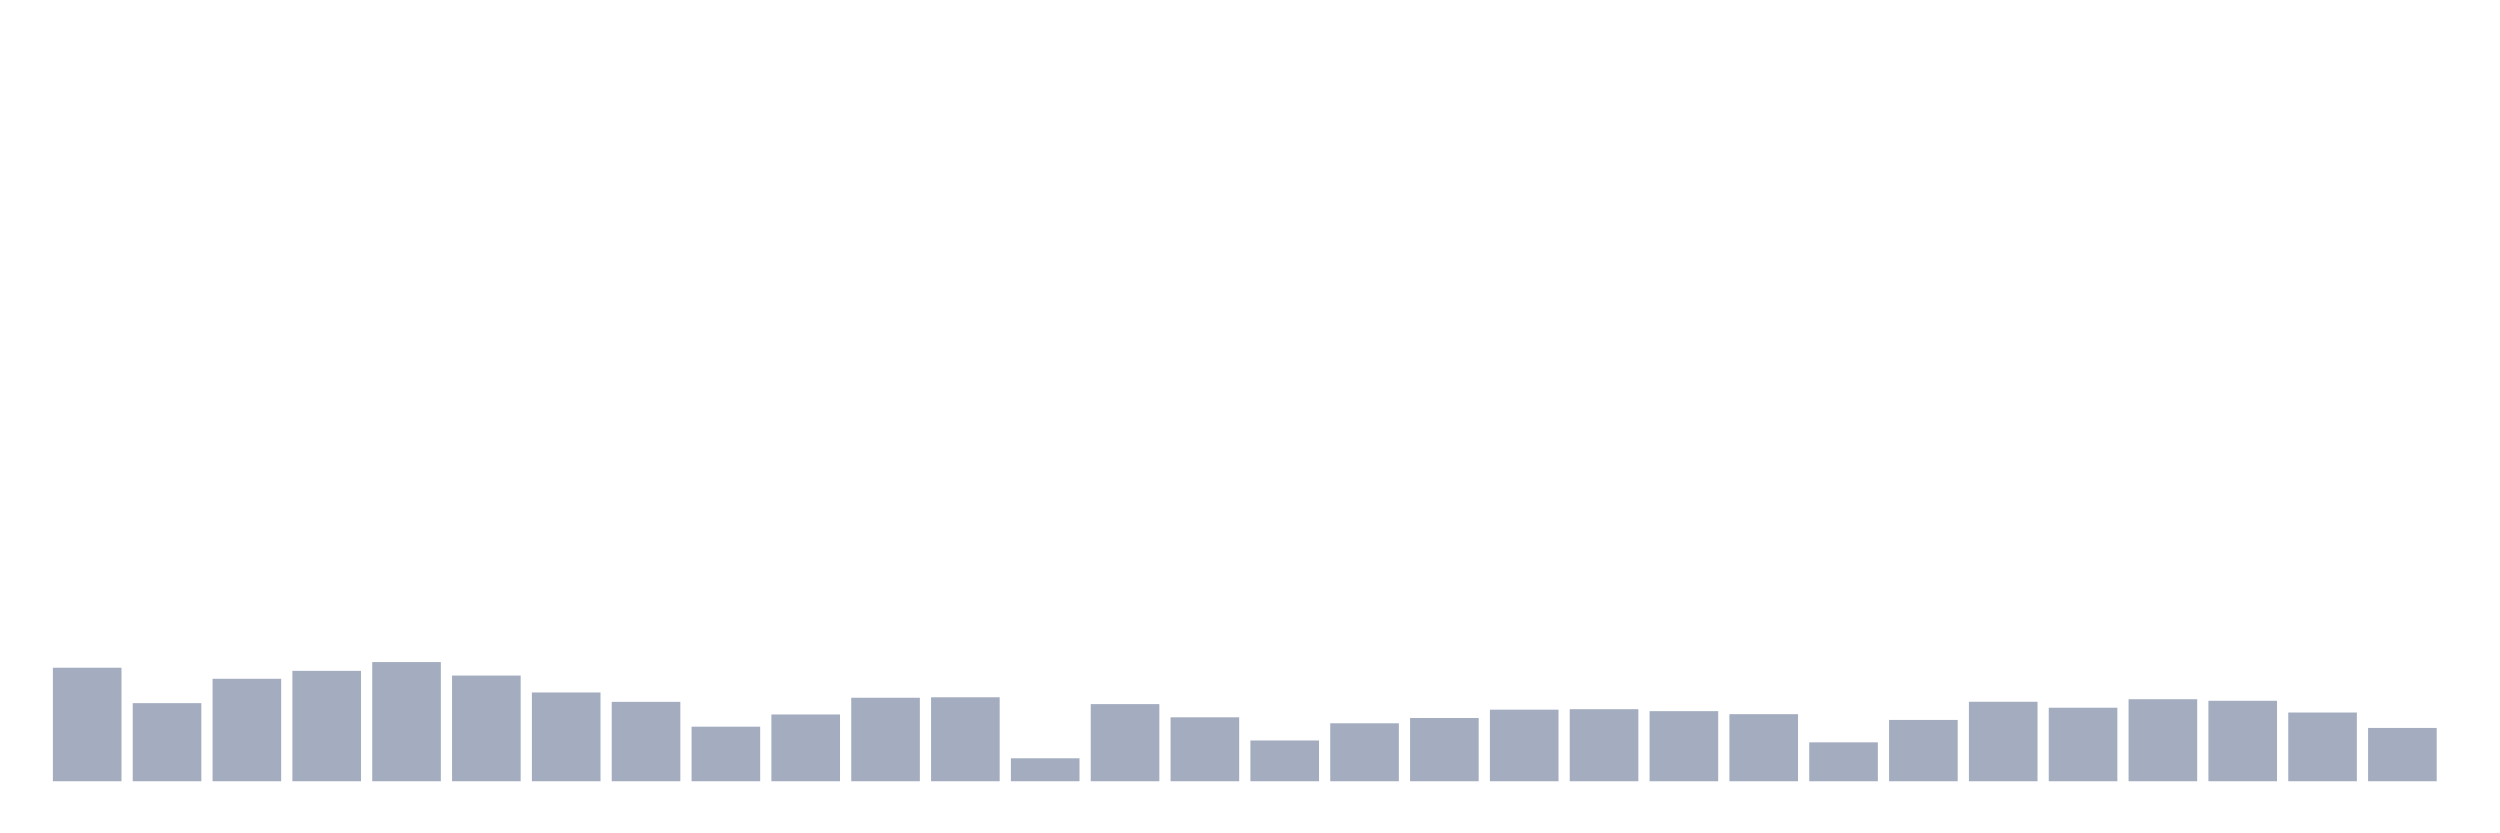 <svg xmlns="http://www.w3.org/2000/svg" viewBox="0 0 480 160"><g transform="translate(10,10)"><rect class="bar" x="0.153" width="13.175" y="118.204" height="21.796" fill="rgb(164,173,192)"></rect><rect class="bar" x="15.482" width="13.175" y="125" height="15" fill="rgb(164,173,192)"></rect><rect class="bar" x="30.81" width="13.175" y="120.325" height="19.675" fill="rgb(164,173,192)"></rect><rect class="bar" x="46.138" width="13.175" y="118.805" height="21.195" fill="rgb(164,173,192)"></rect><rect class="bar" x="61.466" width="13.175" y="117.115" height="22.885" fill="rgb(164,173,192)"></rect><rect class="bar" x="76.794" width="13.175" y="119.706" height="20.294" fill="rgb(164,173,192)"></rect><rect class="bar" x="92.123" width="13.175" y="122.954" height="17.046" fill="rgb(164,173,192)"></rect><rect class="bar" x="107.451" width="13.175" y="124.756" height="15.244" fill="rgb(164,173,192)"></rect><rect class="bar" x="122.779" width="13.175" y="129.524" height="10.476" fill="rgb(164,173,192)"></rect><rect class="bar" x="138.107" width="13.175" y="127.178" height="12.822" fill="rgb(164,173,192)"></rect><rect class="bar" x="153.436" width="13.175" y="123.967" height="16.033" fill="rgb(164,173,192)"></rect><rect class="bar" x="168.764" width="13.175" y="123.874" height="16.126" fill="rgb(164,173,192)"></rect><rect class="bar" x="184.092" width="13.175" y="135.588" height="4.412" fill="rgb(164,173,192)"></rect><rect class="bar" x="199.42" width="13.175" y="125.188" height="14.812" fill="rgb(164,173,192)"></rect><rect class="bar" x="214.748" width="13.175" y="127.722" height="12.278" fill="rgb(164,173,192)"></rect><rect class="bar" x="230.077" width="13.175" y="132.171" height="7.829" fill="rgb(164,173,192)"></rect><rect class="bar" x="245.405" width="13.175" y="128.867" height="11.133" fill="rgb(164,173,192)"></rect><rect class="bar" x="260.733" width="13.175" y="127.854" height="12.146" fill="rgb(164,173,192)"></rect><rect class="bar" x="276.061" width="13.175" y="126.258" height="13.742" fill="rgb(164,173,192)"></rect><rect class="bar" x="291.39" width="13.175" y="126.164" height="13.836" fill="rgb(164,173,192)"></rect><rect class="bar" x="306.718" width="13.175" y="126.539" height="13.461" fill="rgb(164,173,192)"></rect><rect class="bar" x="322.046" width="13.175" y="127.121" height="12.879" fill="rgb(164,173,192)"></rect><rect class="bar" x="337.374" width="13.175" y="132.528" height="7.472" fill="rgb(164,173,192)"></rect><rect class="bar" x="352.702" width="13.175" y="128.229" height="11.771" fill="rgb(164,173,192)"></rect><rect class="bar" x="368.031" width="13.175" y="124.737" height="15.263" fill="rgb(164,173,192)"></rect><rect class="bar" x="383.359" width="13.175" y="125.882" height="14.118" fill="rgb(164,173,192)"></rect><rect class="bar" x="398.687" width="13.175" y="124.249" height="15.751" fill="rgb(164,173,192)"></rect><rect class="bar" x="414.015" width="13.175" y="124.549" height="15.451" fill="rgb(164,173,192)"></rect><rect class="bar" x="429.344" width="13.175" y="126.802" height="13.198" fill="rgb(164,173,192)"></rect><rect class="bar" x="444.672" width="13.175" y="129.768" height="10.232" fill="rgb(164,173,192)"></rect></g></svg>